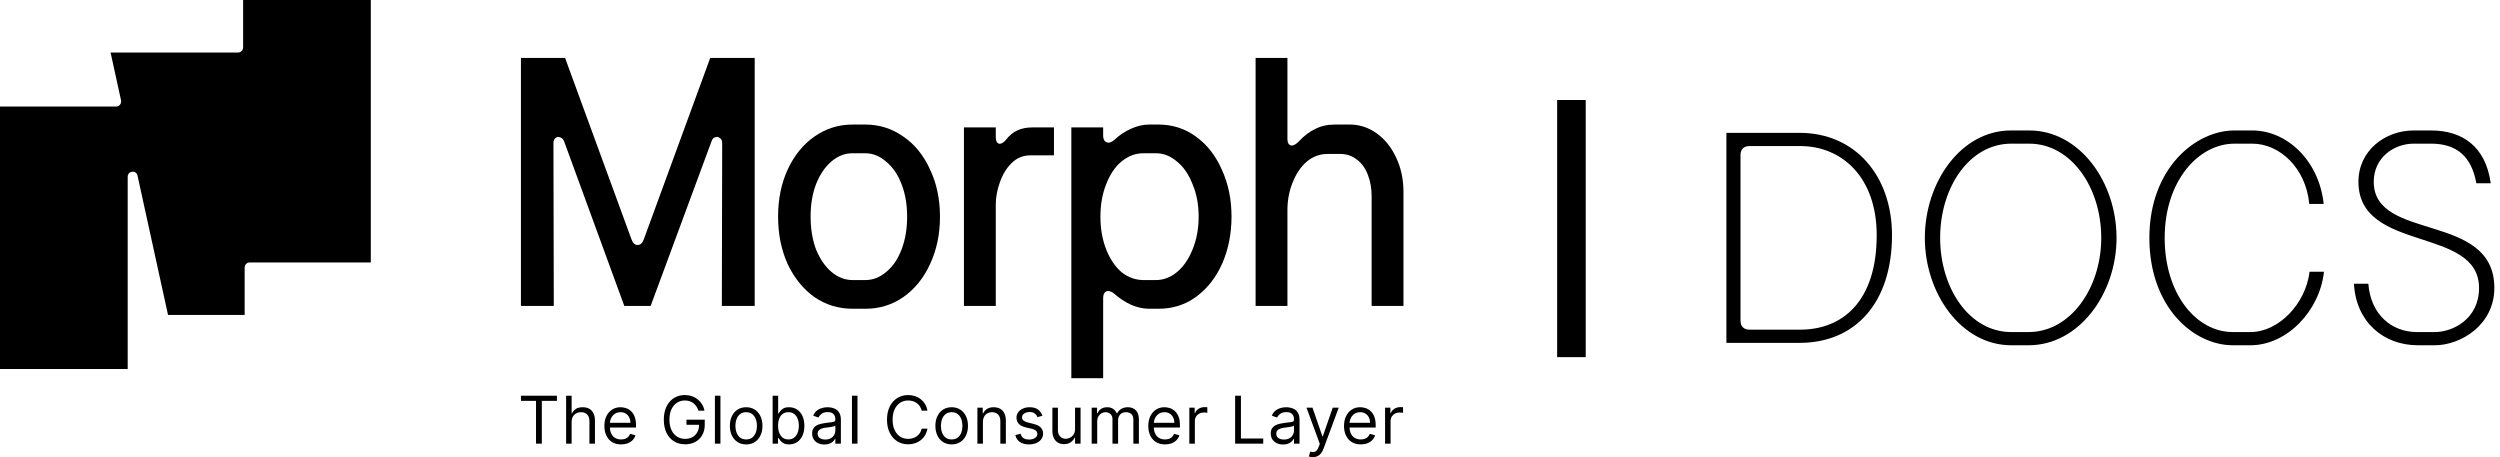 
<svg width="175" height="32" viewBox="0 0 175 32" fill="none" xmlns="http://www.w3.org/2000/svg">
<path d="M120.848 24V9.3H125.972C129.899 9.3 132.44 12.345 132.44 16.461C132.44 21.165 129.899 24 125.972 24H120.848ZM126.014 23.076C128.954 23.076 131.369 21.123 131.369 16.461C131.369 12.429 128.954 10.224 126.014 10.224H122.465C122.066 10.224 121.835 10.455 121.835 10.854V22.446C121.835 22.845 122.066 23.076 122.465 23.076H126.014ZM140.787 24.168C137.28 24.168 134.739 20.535 134.739 16.65C134.739 12.765 137.259 9.132 140.766 9.132H142.047C145.575 9.132 148.158 12.744 148.158 16.65C148.158 20.556 145.533 24.168 142.005 24.168H140.787ZM142.005 23.244C144.924 23.244 147.087 20.178 147.087 16.65C147.087 13.101 144.966 10.056 142.047 10.056H140.787C137.868 10.056 135.81 13.101 135.81 16.65C135.81 20.199 137.868 23.244 140.787 23.244H142.005ZM156.294 24.168C153.564 24.168 150.456 21.522 150.456 16.65C150.456 11.757 153.711 9.132 156.399 9.132H157.659C160.095 9.132 162.342 11.253 162.657 14.277H161.649C161.418 11.778 159.591 10.056 157.659 10.056H156.42C153.879 10.056 151.527 12.681 151.527 16.65C151.527 20.598 153.753 23.244 156.294 23.244H157.533C159.507 23.244 161.397 21.27 161.67 19.023H162.678C162.384 21.753 160.095 24.168 157.533 24.168H156.294ZM169.249 24.168C166.855 24.168 164.923 22.551 164.776 19.863H165.784C165.952 22.047 167.443 23.244 169.186 23.244H170.446C171.685 23.244 173.533 22.341 173.533 20.157C173.533 15.81 165.091 17.721 165.091 12.723C165.091 10.518 166.981 9.132 168.955 9.132H170.173C172.357 9.132 173.995 10.245 174.352 12.828H173.344C173.008 10.959 171.979 10.056 170.173 10.056H168.955C167.59 10.056 166.162 11.022 166.162 12.723C166.162 16.944 174.604 14.802 174.604 20.157C174.604 22.761 172.231 24.168 170.446 24.168H169.249Z" fill="black"/>
<path fill-rule="evenodd" clip-rule="evenodd" d="M109 25L109 7L111 7L111 25L109 25Z" fill="black"/>
<path d="M87.892 4.057H90.12V9.735C90.12 9.983 90.2 10.132 90.36 10.181C90.52 10.214 90.711 10.115 90.935 9.884C91.27 9.52 91.638 9.239 92.037 9.041C92.452 8.826 92.915 8.718 93.427 8.718H94.481C95.168 8.718 95.799 8.925 96.374 9.338C96.949 9.752 97.404 10.322 97.739 11.049C98.075 11.76 98.243 12.562 98.243 13.455V21.414H96.014V13.752C96.014 13.19 95.927 12.686 95.751 12.24C95.575 11.777 95.32 11.421 94.984 11.173C94.649 10.909 94.265 10.777 93.834 10.777H92.924C92.38 10.777 91.893 10.958 91.462 11.322C91.047 11.686 90.719 12.173 90.48 12.785C90.24 13.38 90.12 14.025 90.12 14.719V21.414H87.892V4.057Z" fill="black"/>
<path d="M81.079 8.718C82.069 8.718 82.948 8.999 83.714 9.561C84.497 10.123 85.104 10.9 85.535 11.892C85.983 12.868 86.206 13.959 86.206 15.165C86.206 16.356 85.99 17.447 85.559 18.439C85.128 19.414 84.521 20.191 83.738 20.77C82.972 21.331 82.093 21.613 81.103 21.613H80.456C80.04 21.613 79.617 21.522 79.186 21.34C78.755 21.141 78.363 20.885 78.012 20.571C77.788 20.389 77.597 20.331 77.437 20.398C77.293 20.464 77.221 20.621 77.221 20.869V26.473H74.993V8.917H77.221V9.487C77.221 9.735 77.301 9.892 77.461 9.958C77.621 10.024 77.804 9.966 78.012 9.785C78.363 9.454 78.747 9.198 79.162 9.016C79.593 8.817 80.025 8.718 80.456 8.718H81.079ZM80.048 10.727C79.489 10.727 78.978 10.917 78.515 11.297C78.068 11.661 77.708 12.19 77.437 12.884C77.165 13.562 77.029 14.322 77.029 15.165C77.029 16.009 77.165 16.777 77.437 17.471C77.708 18.149 78.068 18.678 78.515 19.058C78.978 19.422 79.489 19.604 80.048 19.604H80.911C81.438 19.604 81.925 19.422 82.373 19.058C82.836 18.678 83.203 18.149 83.475 17.471C83.762 16.777 83.906 16.009 83.906 15.165C83.906 14.322 83.762 13.562 83.475 12.884C83.203 12.19 82.836 11.661 82.373 11.297C81.925 10.917 81.438 10.727 80.911 10.727H80.048Z" fill="black"/>
<path d="M72.124 10.875C71.613 10.875 71.174 11.057 70.806 11.421C70.455 11.768 70.183 12.214 69.992 12.76C69.8 13.289 69.704 13.81 69.704 14.322V21.414H67.476V8.916H69.704V9.586C69.704 9.851 69.776 10.008 69.92 10.057C70.064 10.09 70.223 10.008 70.399 9.809C70.639 9.495 70.902 9.272 71.19 9.14C71.493 8.991 71.869 8.916 72.316 8.916H73.777V10.875H72.124Z" fill="black"/>
<path d="M59.689 21.613C58.699 21.613 57.804 21.34 57.006 20.794C56.223 20.232 55.6 19.463 55.137 18.488C54.69 17.496 54.466 16.389 54.466 15.165C54.466 13.942 54.69 12.843 55.137 11.867C55.6 10.876 56.223 10.107 57.006 9.561C57.804 8.999 58.699 8.718 59.689 8.718H60.576C61.55 8.718 62.437 8.999 63.235 9.561C64.034 10.107 64.657 10.876 65.104 11.867C65.567 12.843 65.799 13.942 65.799 15.165C65.799 16.389 65.567 17.496 65.104 18.488C64.657 19.463 64.034 20.232 63.235 20.794C62.453 21.34 61.566 21.613 60.576 21.613H59.689ZM60.576 19.604C61.103 19.604 61.59 19.414 62.037 19.034C62.501 18.654 62.86 18.125 63.115 17.447C63.371 16.769 63.499 16.009 63.499 15.165C63.499 14.322 63.371 13.57 63.115 12.909C62.86 12.231 62.501 11.702 62.037 11.322C61.59 10.925 61.095 10.727 60.552 10.727H59.689C59.146 10.727 58.651 10.917 58.204 11.297C57.756 11.677 57.397 12.206 57.126 12.884C56.87 13.545 56.742 14.306 56.742 15.165C56.742 16.025 56.87 16.794 57.126 17.471C57.397 18.133 57.756 18.654 58.204 19.034C58.651 19.414 59.146 19.604 59.689 19.604H60.576Z" fill="black"/>
<path d="M36.465 4.057H39.556L44.204 16.753C44.3 17.017 44.444 17.149 44.635 17.149C44.827 17.149 44.971 17.017 45.066 16.753L49.715 4.057H52.829V21.414H50.529L50.553 10.033C50.553 9.851 50.497 9.727 50.386 9.661C50.29 9.578 50.178 9.562 50.05 9.611C49.938 9.644 49.858 9.735 49.81 9.884L45.546 21.414H43.701L39.484 9.884C39.42 9.735 39.324 9.644 39.196 9.611C39.084 9.562 38.981 9.578 38.885 9.661C38.789 9.743 38.741 9.867 38.741 10.033L38.765 21.414H36.465V4.057Z" fill="black"/>
<path fill-rule="evenodd" clip-rule="evenodd" d="M0 25.83H8.938V12.379C8.938 11.948 9.536 11.879 9.628 12.299L11.762 22.046H17.125V18.733C17.125 18.533 17.282 18.371 17.475 18.371H25.956V0H17.018V3.313C17.018 3.513 16.862 3.675 16.669 3.675H7.74L8.472 7.017C8.521 7.243 8.355 7.459 8.131 7.459H0V25.83Z" fill="black"/>
<path d="M96.955 31.057V28.539H97.328V28.919H97.355C97.4 28.795 97.484 28.694 97.604 28.616C97.724 28.539 97.859 28.5 98.01 28.5C98.038 28.5 98.074 28.5 98.117 28.502C98.159 28.503 98.192 28.504 98.213 28.507V28.9C98.2 28.897 98.17 28.892 98.123 28.885C98.077 28.878 98.029 28.874 97.977 28.874C97.855 28.874 97.746 28.899 97.65 28.951C97.555 29.001 97.479 29.071 97.423 29.16C97.369 29.249 97.341 29.35 97.341 29.464V31.057H96.955Z" fill="black"/>
<path d="M95.254 31.109C95.012 31.109 94.803 31.055 94.627 30.948C94.452 30.84 94.317 30.689 94.222 30.496C94.128 30.301 94.081 30.075 94.081 29.817C94.081 29.56 94.128 29.332 94.222 29.136C94.317 28.938 94.449 28.784 94.619 28.674C94.789 28.562 94.988 28.506 95.215 28.506C95.346 28.506 95.476 28.528 95.603 28.572C95.731 28.616 95.848 28.687 95.953 28.785C96.058 28.882 96.141 29.011 96.203 29.172C96.266 29.332 96.297 29.53 96.297 29.765V29.929H94.356V29.595H95.903C95.903 29.453 95.875 29.326 95.818 29.214C95.763 29.103 95.683 29.015 95.579 28.951C95.476 28.886 95.355 28.854 95.215 28.854C95.061 28.854 94.928 28.892 94.815 28.968C94.704 29.044 94.618 29.142 94.558 29.264C94.498 29.385 94.468 29.515 94.468 29.654V29.876C94.468 30.067 94.501 30.228 94.566 30.36C94.633 30.491 94.725 30.591 94.843 30.66C94.961 30.727 95.098 30.761 95.254 30.761C95.356 30.761 95.448 30.747 95.53 30.719C95.613 30.689 95.684 30.646 95.745 30.588C95.805 30.529 95.851 30.455 95.884 30.368L96.257 30.473C96.218 30.6 96.152 30.711 96.059 30.807C95.966 30.902 95.852 30.977 95.715 31.03C95.578 31.083 95.425 31.109 95.254 31.109Z" fill="black"/>
<path d="M91.901 32C91.835 32 91.777 31.995 91.725 31.984C91.674 31.974 91.638 31.964 91.619 31.954L91.717 31.613C91.811 31.637 91.894 31.646 91.966 31.64C92.038 31.633 92.102 31.601 92.158 31.543C92.215 31.486 92.267 31.394 92.314 31.266L92.386 31.069L91.455 28.539H91.874L92.569 30.545H92.596L93.29 28.539H93.71L92.641 31.423C92.593 31.553 92.534 31.661 92.463 31.746C92.392 31.832 92.309 31.896 92.215 31.938C92.122 31.98 92.017 32 91.901 32Z" fill="black"/>
<path d="M89.813 31.115C89.653 31.115 89.509 31.085 89.379 31.025C89.249 30.964 89.145 30.876 89.069 30.761C88.993 30.646 88.954 30.506 88.954 30.342C88.954 30.198 88.983 30.081 89.039 29.991C89.096 29.9 89.172 29.829 89.267 29.778C89.362 29.727 89.467 29.689 89.582 29.663C89.698 29.637 89.814 29.616 89.931 29.601C90.084 29.581 90.208 29.567 90.303 29.557C90.399 29.546 90.469 29.528 90.513 29.503C90.558 29.478 90.58 29.434 90.58 29.372V29.358C90.58 29.197 90.536 29.071 90.447 28.982C90.36 28.892 90.227 28.847 90.049 28.847C89.864 28.847 89.72 28.888 89.615 28.968C89.51 29.049 89.436 29.136 89.393 29.227L89.026 29.096C89.092 28.943 89.179 28.824 89.288 28.739C89.399 28.653 89.519 28.593 89.649 28.559C89.78 28.524 89.909 28.506 90.036 28.506C90.117 28.506 90.21 28.516 90.314 28.536C90.42 28.554 90.523 28.593 90.621 28.652C90.72 28.711 90.803 28.8 90.868 28.919C90.934 29.038 90.967 29.198 90.967 29.398V31.056H90.58V30.715H90.56C90.534 30.77 90.49 30.829 90.429 30.891C90.368 30.953 90.287 31.006 90.185 31.05C90.083 31.093 89.959 31.115 89.813 31.115ZM89.872 30.768C90.025 30.768 90.154 30.738 90.259 30.678C90.365 30.618 90.445 30.54 90.498 30.445C90.553 30.35 90.58 30.25 90.58 30.145V29.791C90.564 29.811 90.528 29.829 90.472 29.845C90.417 29.861 90.354 29.874 90.282 29.886C90.211 29.897 90.141 29.907 90.073 29.916C90.007 29.923 89.953 29.93 89.911 29.935C89.811 29.948 89.717 29.97 89.629 29.999C89.543 30.028 89.473 30.071 89.42 30.129C89.367 30.186 89.341 30.263 89.341 30.361C89.341 30.496 89.391 30.598 89.49 30.666C89.591 30.734 89.718 30.768 89.872 30.768Z" fill="black"/>
<path d="M86.459 31.056V27.7H86.865V30.695H88.426V31.056H86.459Z" fill="black"/>
<path d="M83.253 31.057V28.539H83.627V28.919H83.653C83.699 28.795 83.782 28.694 83.902 28.616C84.023 28.539 84.158 28.5 84.309 28.5C84.337 28.5 84.373 28.5 84.415 28.502C84.458 28.503 84.49 28.504 84.512 28.507V28.9C84.499 28.897 84.469 28.892 84.422 28.885C84.376 28.878 84.327 28.874 84.276 28.874C84.154 28.874 84.044 28.899 83.948 28.951C83.853 29.001 83.778 29.071 83.722 29.16C83.668 29.249 83.64 29.35 83.64 29.464V31.057H83.253Z" fill="black"/>
<path d="M81.553 31.109C81.311 31.109 81.102 31.055 80.926 30.948C80.751 30.84 80.616 30.689 80.521 30.496C80.427 30.301 80.38 30.075 80.38 29.817C80.38 29.56 80.427 29.332 80.521 29.136C80.616 28.938 80.748 28.784 80.918 28.674C81.088 28.562 81.287 28.506 81.514 28.506C81.645 28.506 81.775 28.528 81.903 28.572C82.03 28.616 82.147 28.687 82.252 28.785C82.356 28.882 82.44 29.011 82.502 29.172C82.565 29.332 82.596 29.53 82.596 29.765V29.929H80.655V29.595H82.203C82.203 29.453 82.174 29.326 82.117 29.214C82.062 29.103 81.982 29.015 81.878 28.951C81.775 28.886 81.654 28.854 81.514 28.854C81.36 28.854 81.227 28.892 81.114 28.968C81.003 29.044 80.917 29.142 80.857 29.264C80.797 29.385 80.767 29.515 80.767 29.654V29.876C80.767 30.067 80.8 30.228 80.865 30.36C80.932 30.491 81.024 30.591 81.142 30.66C81.26 30.727 81.397 30.761 81.553 30.761C81.655 30.761 81.747 30.747 81.829 30.719C81.912 30.689 81.983 30.646 82.043 30.588C82.104 30.529 82.15 30.455 82.183 30.368L82.556 30.473C82.517 30.6 82.451 30.711 82.358 30.807C82.265 30.902 82.151 30.977 82.014 31.03C81.877 31.083 81.724 31.109 81.553 31.109Z" fill="black"/>
<path d="M76.418 31.056V28.539H76.792V28.932H76.825C76.877 28.798 76.962 28.694 77.079 28.619C77.195 28.544 77.336 28.506 77.5 28.506C77.666 28.506 77.804 28.544 77.914 28.619C78.026 28.694 78.113 28.798 78.175 28.932H78.201C78.266 28.802 78.362 28.699 78.491 28.623C78.62 28.545 78.775 28.506 78.955 28.506C79.18 28.506 79.364 28.577 79.507 28.718C79.65 28.858 79.722 29.076 79.722 29.372V31.056H79.335V29.372C79.335 29.186 79.284 29.053 79.183 28.973C79.081 28.894 78.962 28.854 78.824 28.854C78.647 28.854 78.51 28.907 78.412 29.014C78.315 29.12 78.267 29.255 78.267 29.418V31.056H77.873V29.332C77.873 29.189 77.827 29.074 77.734 28.986C77.641 28.898 77.522 28.854 77.375 28.854C77.275 28.854 77.181 28.881 77.093 28.934C77.007 28.988 76.937 29.062 76.883 29.157C76.831 29.251 76.805 29.36 76.805 29.483V31.056H76.418Z" fill="black"/>
<path d="M75.254 30.027V28.539H75.64V31.056H75.254V30.63H75.227C75.168 30.758 75.076 30.867 74.952 30.956C74.827 31.045 74.67 31.089 74.48 31.089C74.323 31.089 74.183 31.055 74.06 30.986C73.938 30.916 73.842 30.811 73.772 30.671C73.702 30.53 73.667 30.353 73.667 30.139V28.539H74.054V30.112C74.054 30.296 74.105 30.442 74.208 30.552C74.312 30.661 74.444 30.715 74.605 30.715C74.701 30.715 74.798 30.691 74.898 30.642C74.998 30.593 75.082 30.517 75.15 30.416C75.219 30.314 75.254 30.184 75.254 30.027Z" fill="black"/>
<path d="M72.97 29.103L72.623 29.201C72.601 29.143 72.569 29.087 72.526 29.032C72.484 28.977 72.428 28.931 72.356 28.895C72.283 28.859 72.191 28.841 72.079 28.841C71.924 28.841 71.796 28.876 71.693 28.947C71.592 29.017 71.541 29.106 71.541 29.214C71.541 29.311 71.576 29.386 71.646 29.442C71.716 29.498 71.825 29.544 71.974 29.581L72.347 29.673C72.572 29.728 72.74 29.811 72.85 29.924C72.961 30.035 73.016 30.179 73.016 30.355C73.016 30.499 72.974 30.628 72.891 30.742C72.809 30.855 72.695 30.945 72.547 31.011C72.4 31.076 72.228 31.109 72.033 31.109C71.776 31.109 71.563 31.053 71.395 30.942C71.227 30.83 71.12 30.667 71.076 30.453L71.443 30.361C71.478 30.497 71.544 30.599 71.641 30.666C71.739 30.734 71.868 30.768 72.026 30.768C72.206 30.768 72.35 30.73 72.455 30.653C72.562 30.576 72.616 30.483 72.616 30.375C72.616 30.287 72.585 30.214 72.524 30.155C72.463 30.095 72.369 30.05 72.242 30.021L71.823 29.922C71.592 29.868 71.423 29.783 71.315 29.668C71.208 29.552 71.154 29.408 71.154 29.234C71.154 29.092 71.194 28.966 71.274 28.857C71.355 28.748 71.465 28.662 71.603 28.6C71.743 28.538 71.901 28.506 72.079 28.506C72.328 28.506 72.523 28.561 72.665 28.67C72.808 28.779 72.91 28.924 72.97 29.103Z" fill="black"/>
<path d="M68.805 29.542V31.056H68.418V28.539H68.791V28.932H68.824C68.883 28.805 68.973 28.702 69.093 28.624C69.213 28.546 69.368 28.506 69.558 28.506C69.729 28.506 69.878 28.541 70.006 28.611C70.134 28.68 70.233 28.785 70.304 28.926C70.375 29.066 70.41 29.243 70.41 29.457V31.056H70.024V29.483C70.024 29.285 69.972 29.131 69.87 29.021C69.767 28.91 69.626 28.854 69.447 28.854C69.323 28.854 69.213 28.881 69.116 28.934C69.02 28.988 68.944 29.066 68.888 29.168C68.832 29.271 68.805 29.396 68.805 29.542Z" fill="black"/>
<path d="M66.618 31.109C66.39 31.109 66.191 31.055 66.019 30.947C65.849 30.838 65.716 30.687 65.62 30.493C65.525 30.298 65.477 30.071 65.477 29.811C65.477 29.549 65.525 29.32 65.62 29.124C65.716 28.929 65.849 28.777 66.019 28.669C66.191 28.56 66.39 28.506 66.618 28.506C66.845 28.506 67.044 28.56 67.214 28.669C67.386 28.777 67.519 28.929 67.614 29.124C67.71 29.32 67.758 29.549 67.758 29.811C67.758 30.071 67.71 30.298 67.614 30.493C67.519 30.687 67.386 30.838 67.214 30.947C67.044 31.055 66.845 31.109 66.618 31.109ZM66.618 30.761C66.79 30.761 66.932 30.717 67.044 30.629C67.155 30.54 67.238 30.424 67.291 30.279C67.345 30.135 67.371 29.979 67.371 29.811C67.371 29.643 67.345 29.486 67.291 29.34C67.238 29.195 67.155 29.078 67.044 28.988C66.932 28.899 66.79 28.854 66.618 28.854C66.445 28.854 66.303 28.899 66.192 28.988C66.08 29.078 65.998 29.195 65.944 29.34C65.891 29.486 65.864 29.643 65.864 29.811C65.864 29.979 65.891 30.135 65.944 30.279C65.998 30.424 66.08 30.54 66.192 30.629C66.303 30.717 66.445 30.761 66.618 30.761Z" fill="black"/>
<path d="M64.922 28.748H64.516C64.492 28.632 64.449 28.529 64.389 28.44C64.33 28.352 64.258 28.278 64.173 28.218C64.089 28.156 63.995 28.11 63.893 28.08C63.79 28.049 63.683 28.034 63.572 28.034C63.368 28.034 63.184 28.085 63.019 28.188C62.855 28.291 62.725 28.442 62.628 28.642C62.532 28.842 62.483 29.087 62.483 29.378C62.483 29.669 62.532 29.914 62.628 30.114C62.725 30.314 62.855 30.465 63.019 30.568C63.184 30.67 63.368 30.722 63.572 30.722C63.683 30.722 63.79 30.706 63.893 30.676C63.995 30.645 64.089 30.6 64.173 30.54C64.258 30.479 64.33 30.404 64.389 30.315C64.449 30.226 64.492 30.123 64.516 30.007H64.922C64.891 30.179 64.836 30.332 64.755 30.468C64.674 30.603 64.573 30.718 64.453 30.813C64.333 30.907 64.198 30.979 64.049 31.028C63.9 31.077 63.741 31.102 63.572 31.102C63.285 31.102 63.031 31.032 62.808 30.892C62.585 30.752 62.41 30.553 62.282 30.296C62.154 30.038 62.09 29.732 62.09 29.378C62.09 29.024 62.154 28.718 62.282 28.46C62.41 28.202 62.585 28.003 62.808 27.864C63.031 27.724 63.285 27.654 63.572 27.654C63.741 27.654 63.9 27.678 64.049 27.728C64.198 27.777 64.333 27.849 64.453 27.944C64.573 28.038 64.674 28.153 64.755 28.288C64.836 28.422 64.891 28.576 64.922 28.748Z" fill="black"/>
<path d="M60.024 27.7V31.056H59.637V27.7H60.024Z" fill="black"/>
<path d="M57.708 31.115C57.549 31.115 57.404 31.085 57.274 31.025C57.144 30.964 57.041 30.876 56.964 30.761C56.888 30.646 56.85 30.506 56.85 30.342C56.85 30.198 56.878 30.081 56.935 29.991C56.992 29.9 57.068 29.829 57.163 29.778C57.258 29.727 57.363 29.689 57.477 29.663C57.593 29.637 57.709 29.616 57.826 29.601C57.979 29.581 58.103 29.567 58.198 29.557C58.294 29.546 58.364 29.528 58.408 29.503C58.453 29.478 58.475 29.434 58.475 29.372V29.358C58.475 29.197 58.431 29.071 58.343 28.982C58.255 28.892 58.122 28.847 57.944 28.847C57.76 28.847 57.615 28.888 57.51 28.968C57.405 29.049 57.331 29.136 57.289 29.227L56.922 29.096C56.987 28.943 57.075 28.824 57.184 28.739C57.294 28.653 57.414 28.593 57.544 28.559C57.676 28.524 57.804 28.506 57.931 28.506C58.012 28.506 58.105 28.516 58.21 28.536C58.316 28.554 58.418 28.593 58.516 28.652C58.616 28.711 58.698 28.8 58.764 28.919C58.829 29.038 58.862 29.198 58.862 29.398V31.056H58.475V30.715H58.456C58.429 30.77 58.386 30.829 58.325 30.891C58.263 30.953 58.182 31.006 58.08 31.05C57.979 31.093 57.855 31.115 57.708 31.115ZM57.767 30.768C57.92 30.768 58.049 30.738 58.154 30.678C58.26 30.618 58.34 30.54 58.393 30.445C58.448 30.35 58.475 30.25 58.475 30.145V29.791C58.459 29.811 58.423 29.829 58.367 29.845C58.312 29.861 58.249 29.874 58.177 29.886C58.106 29.897 58.037 29.907 57.969 29.916C57.902 29.923 57.848 29.93 57.807 29.935C57.706 29.948 57.612 29.97 57.525 29.999C57.438 30.028 57.369 30.071 57.315 30.129C57.263 30.186 57.236 30.263 57.236 30.361C57.236 30.496 57.286 30.598 57.386 30.666C57.486 30.734 57.613 30.768 57.767 30.768Z" fill="black"/>
<path d="M54.084 31.056V27.7H54.471V28.939H54.504C54.532 28.895 54.572 28.839 54.622 28.771C54.673 28.703 54.747 28.642 54.842 28.588C54.938 28.533 55.068 28.506 55.232 28.506C55.444 28.506 55.63 28.559 55.792 28.665C55.954 28.771 56.08 28.921 56.171 29.116C56.261 29.31 56.307 29.54 56.307 29.804C56.307 30.07 56.261 30.302 56.171 30.497C56.08 30.692 55.954 30.842 55.794 30.95C55.633 31.055 55.448 31.108 55.238 31.108C55.077 31.108 54.947 31.082 54.85 31.028C54.753 30.974 54.678 30.912 54.625 30.843C54.573 30.773 54.532 30.715 54.504 30.669H54.458V31.056H54.084ZM54.465 29.797C54.465 29.988 54.492 30.155 54.548 30.3C54.604 30.445 54.685 30.558 54.792 30.64C54.9 30.721 55.031 30.761 55.186 30.761C55.347 30.761 55.482 30.718 55.59 30.633C55.7 30.547 55.782 30.431 55.836 30.286C55.892 30.139 55.92 29.977 55.92 29.797C55.92 29.62 55.893 29.461 55.838 29.319C55.785 29.176 55.703 29.063 55.594 28.98C55.486 28.895 55.35 28.853 55.186 28.853C55.028 28.853 54.896 28.893 54.789 28.973C54.682 29.052 54.601 29.162 54.547 29.304C54.492 29.445 54.465 29.61 54.465 29.797Z" fill="black"/>
<path d="M52.232 31.109C52.004 31.109 51.805 31.055 51.633 30.947C51.463 30.838 51.33 30.687 51.234 30.493C51.139 30.298 51.091 30.071 51.091 29.811C51.091 29.549 51.139 29.32 51.234 29.124C51.33 28.929 51.463 28.777 51.633 28.669C51.805 28.56 52.004 28.506 52.232 28.506C52.459 28.506 52.658 28.56 52.828 28.669C53 28.777 53.133 28.929 53.228 29.124C53.324 29.32 53.372 29.549 53.372 29.811C53.372 30.071 53.324 30.298 53.228 30.493C53.133 30.687 53 30.838 52.828 30.947C52.658 31.055 52.459 31.109 52.232 31.109ZM52.232 30.761C52.404 30.761 52.546 30.717 52.658 30.629C52.769 30.54 52.852 30.424 52.905 30.279C52.959 30.135 52.986 29.979 52.986 29.811C52.986 29.643 52.959 29.486 52.905 29.34C52.852 29.195 52.769 29.078 52.658 28.988C52.546 28.899 52.404 28.854 52.232 28.854C52.059 28.854 51.917 28.899 51.806 28.988C51.694 29.078 51.612 29.195 51.558 29.34C51.505 29.486 51.478 29.643 51.478 29.811C51.478 29.979 51.505 30.135 51.558 30.279C51.612 30.424 51.694 30.54 51.806 30.629C51.917 30.717 52.059 30.761 52.232 30.761Z" fill="black"/>
<path d="M50.431 27.7V31.056H50.044V27.7H50.431Z" fill="black"/>
<path d="M48.893 28.748C48.857 28.638 48.809 28.539 48.75 28.452C48.692 28.363 48.623 28.288 48.542 28.226C48.462 28.163 48.372 28.116 48.27 28.083C48.168 28.05 48.057 28.034 47.936 28.034C47.737 28.034 47.556 28.085 47.393 28.188C47.23 28.291 47.101 28.442 47.005 28.642C46.909 28.842 46.861 29.087 46.861 29.378C46.861 29.669 46.909 29.914 47.007 30.114C47.104 30.314 47.235 30.465 47.401 30.568C47.568 30.67 47.754 30.722 47.962 30.722C48.154 30.722 48.324 30.681 48.47 30.599C48.617 30.516 48.732 30.399 48.814 30.248C48.897 30.096 48.939 29.918 48.939 29.712L49.063 29.738H48.054V29.378H49.332V29.738C49.332 30.015 49.273 30.255 49.155 30.459C49.038 30.664 48.876 30.822 48.67 30.935C48.465 31.046 48.228 31.102 47.962 31.102C47.665 31.102 47.404 31.032 47.178 30.892C46.955 30.752 46.78 30.553 46.654 30.296C46.53 30.038 46.467 29.732 46.467 29.378C46.467 29.112 46.503 28.874 46.574 28.662C46.646 28.449 46.748 28.267 46.879 28.118C47.01 27.968 47.165 27.853 47.344 27.773C47.523 27.694 47.72 27.654 47.936 27.654C48.113 27.654 48.278 27.681 48.431 27.734C48.585 27.787 48.722 27.861 48.842 27.959C48.963 28.055 49.064 28.17 49.145 28.304C49.226 28.438 49.282 28.586 49.312 28.748H48.893Z" fill="black"/>
<path d="M43.479 31.109C43.236 31.109 43.027 31.055 42.851 30.948C42.676 30.84 42.541 30.689 42.447 30.496C42.352 30.301 42.306 30.075 42.306 29.817C42.306 29.56 42.352 29.332 42.447 29.136C42.541 28.938 42.674 28.784 42.843 28.674C43.014 28.562 43.212 28.506 43.44 28.506C43.571 28.506 43.7 28.528 43.828 28.572C43.956 28.616 44.072 28.687 44.177 28.785C44.282 28.882 44.365 29.011 44.428 29.172C44.49 29.332 44.521 29.53 44.521 29.765V29.929H42.581V29.595H44.128C44.128 29.453 44.099 29.326 44.043 29.214C43.987 29.103 43.907 29.015 43.803 28.951C43.701 28.886 43.579 28.854 43.44 28.854C43.286 28.854 43.152 28.892 43.04 28.968C42.928 29.044 42.843 29.142 42.782 29.264C42.722 29.385 42.692 29.515 42.692 29.654V29.876C42.692 30.067 42.725 30.228 42.791 30.36C42.857 30.491 42.95 30.591 43.068 30.66C43.186 30.727 43.323 30.761 43.479 30.761C43.581 30.761 43.672 30.747 43.754 30.719C43.837 30.689 43.909 30.646 43.969 30.588C44.029 30.529 44.075 30.455 44.108 30.368L44.482 30.473C44.443 30.6 44.377 30.711 44.284 30.807C44.191 30.902 44.076 30.977 43.939 31.03C43.803 31.083 43.649 31.109 43.479 31.109Z" fill="black"/>
<path d="M40.014 29.542V31.056H39.628V27.7H40.014V28.932H40.047C40.106 28.802 40.195 28.699 40.313 28.622C40.432 28.545 40.59 28.506 40.788 28.506C40.959 28.506 41.11 28.54 41.239 28.609C41.367 28.677 41.467 28.781 41.538 28.922C41.611 29.062 41.647 29.24 41.647 29.456V31.056H41.26V29.483C41.26 29.283 41.208 29.128 41.104 29.019C41.001 28.909 40.859 28.853 40.676 28.853C40.55 28.853 40.436 28.88 40.336 28.934C40.236 28.987 40.157 29.065 40.099 29.168C40.043 29.271 40.014 29.395 40.014 29.542Z" fill="black"/>
<path d="M36.467 28.06V27.7H38.984V28.06H37.928V31.056H37.522V28.06H36.467Z" fill="black"/>
</svg>
